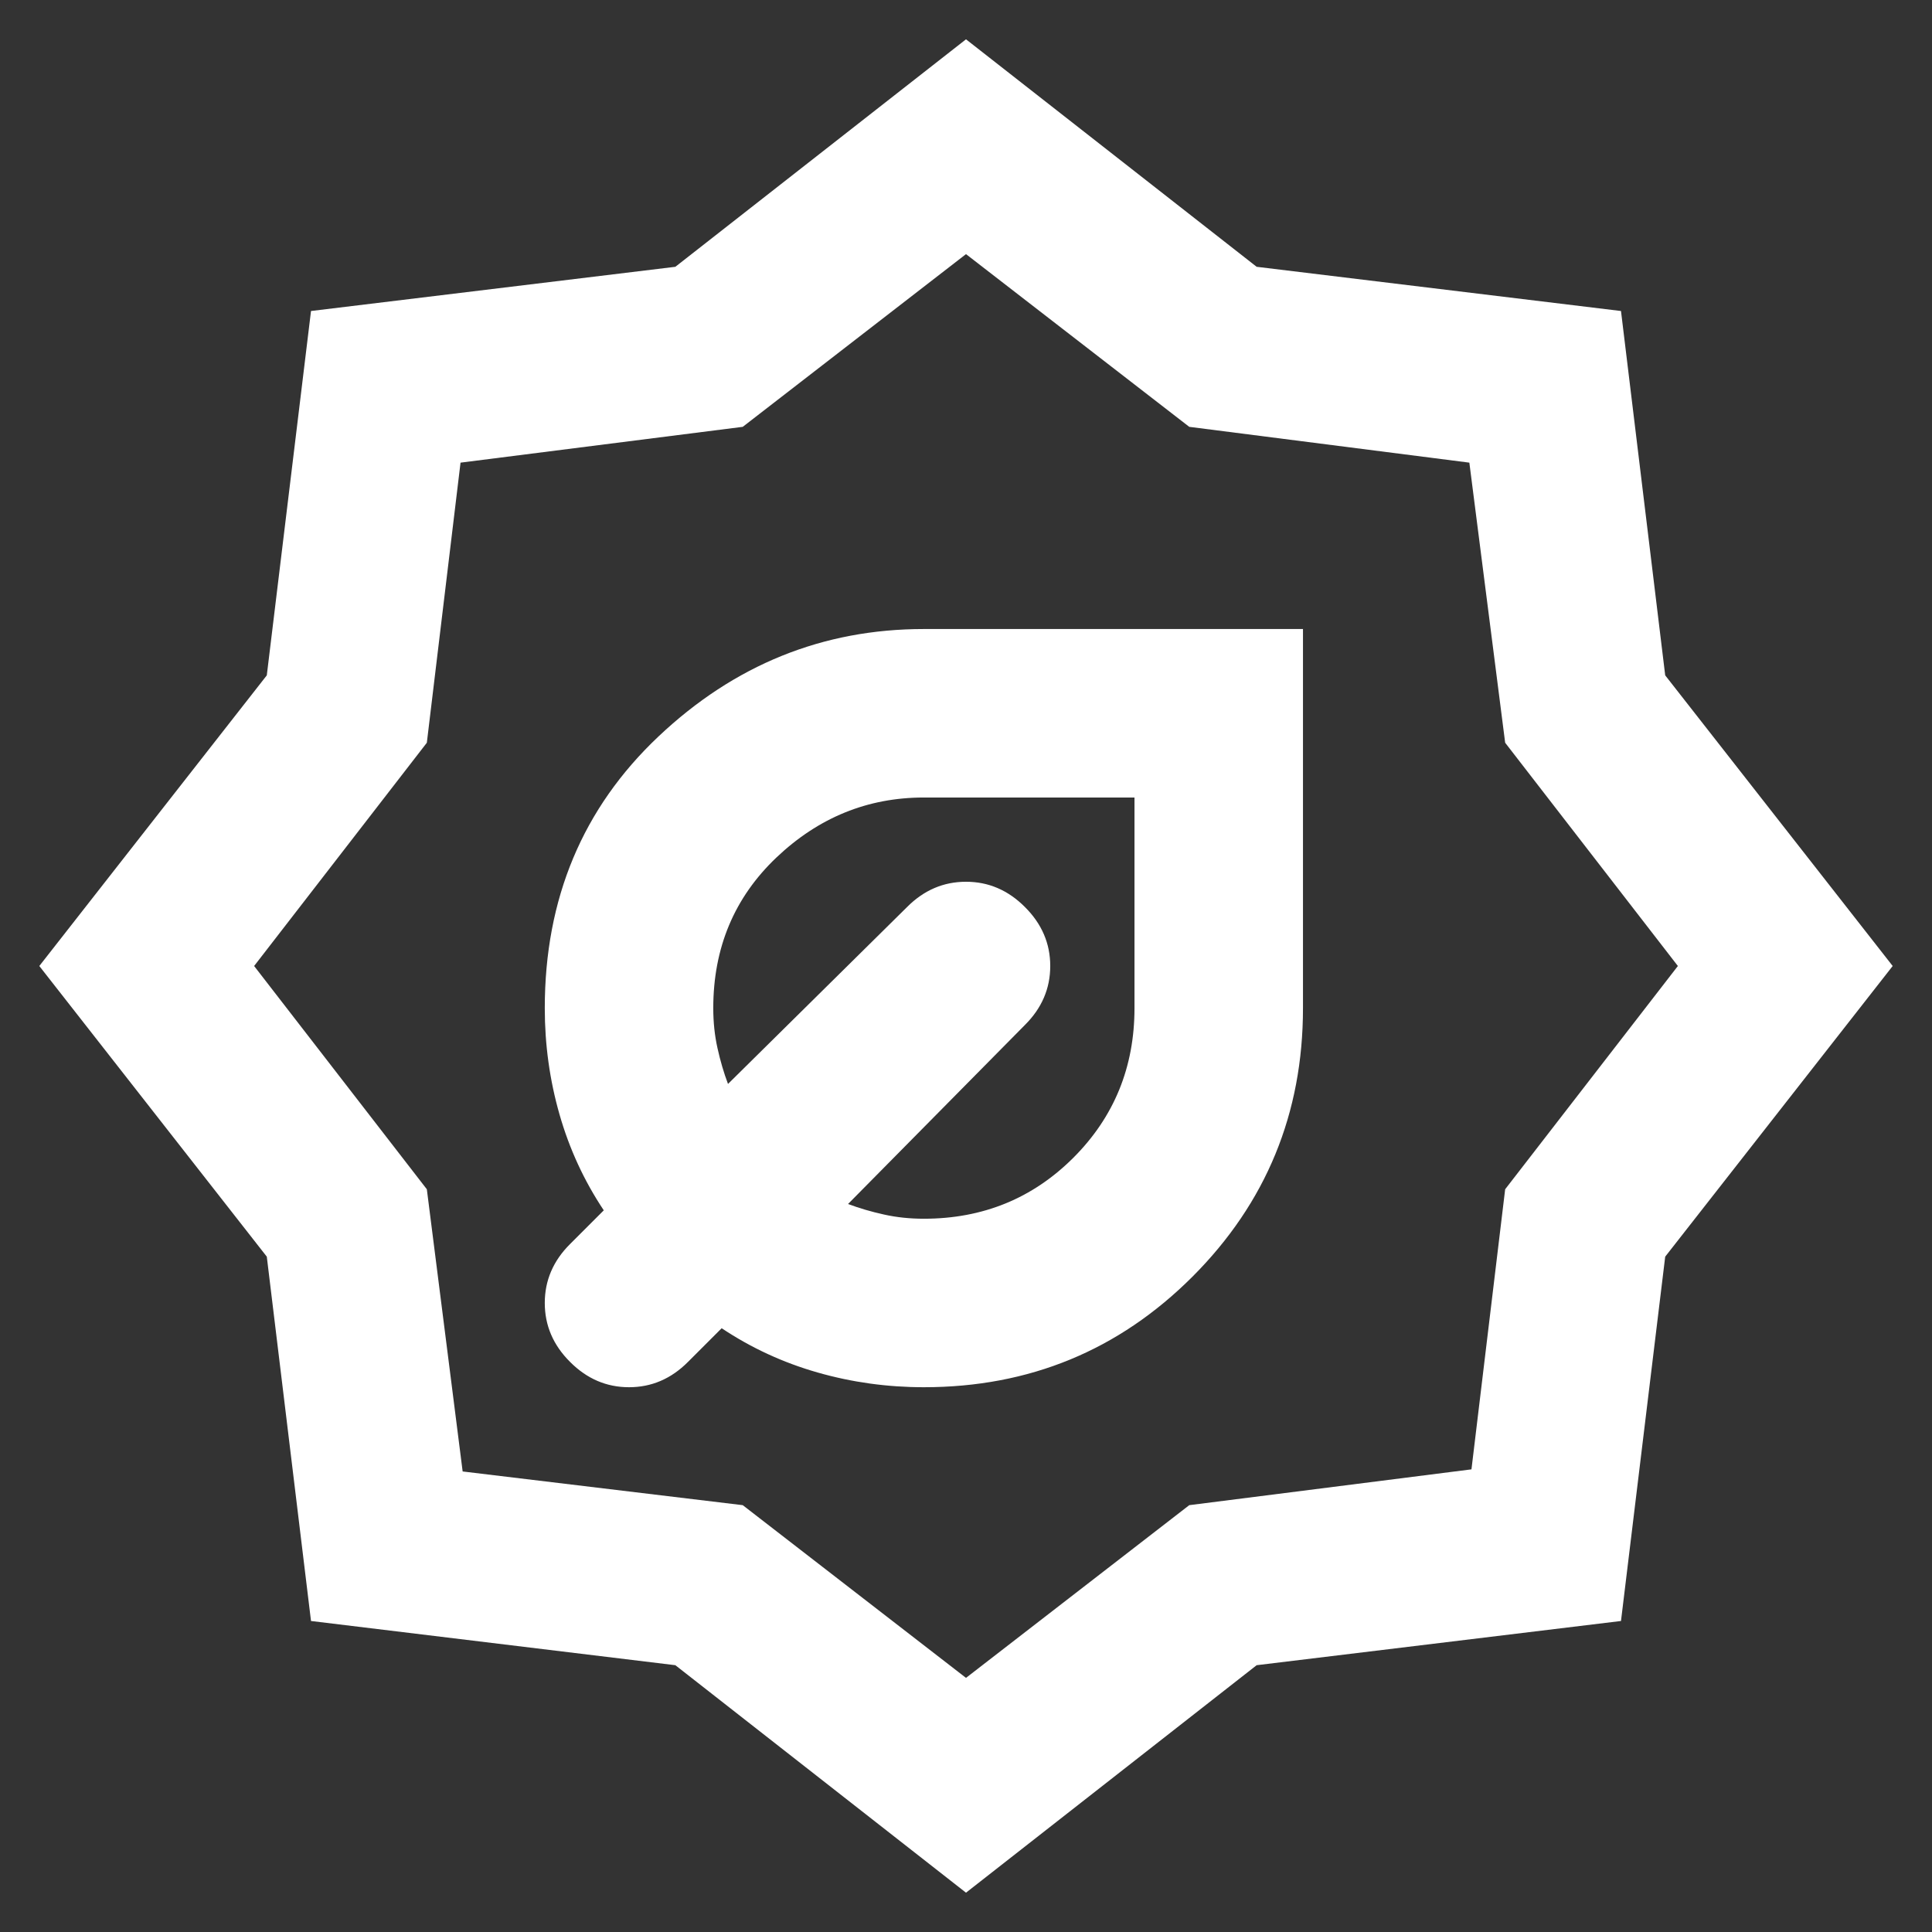 <svg width="43" height="43" viewBox="0 0 43 43" fill="none" xmlns="http://www.w3.org/2000/svg">
<rect x="0" y="0" width="43" height="43" fill="#333333" stroke="none"/>
<path d="M20.562 30.875C19.75 30.875 18.961 30.766 18.196 30.547C17.43 30.328 16.719 30 16.062 29.562L15.312 30.312C14.938 30.688 14.5 30.875 14 30.875C13.5 30.875 13.062 30.688 12.688 30.312C12.312 29.938 12.125 29.5 12.125 29C12.125 28.5 12.312 28.062 12.688 27.688L13.438 26.938C13 26.281 12.672 25.57 12.453 24.804C12.234 24.039 12.125 23.25 12.125 22.438C12.125 20 12.969 17.984 14.656 16.391C16.344 14.797 18.312 14 20.562 14H29V22.438C29 24.781 28.18 26.774 26.54 28.415C24.899 30.055 22.906 30.875 20.562 30.875ZM20.562 27.125C21.875 27.125 22.984 26.672 23.891 25.766C24.797 24.859 25.25 23.75 25.25 22.438V17.75H20.562C19.312 17.75 18.219 18.195 17.281 19.085C16.344 19.976 15.875 21.094 15.875 22.438C15.875 22.75 15.906 23.047 15.969 23.328C16.031 23.609 16.109 23.875 16.203 24.125L20.188 20.188C20.562 19.812 21 19.625 21.5 19.625C22 19.625 22.438 19.812 22.812 20.188C23.188 20.562 23.375 21 23.375 21.5C23.375 22 23.188 22.438 22.812 22.812L18.875 26.797C19.125 26.891 19.391 26.969 19.672 27.031C19.953 27.094 20.25 27.125 20.562 27.125ZM21.5 42.125L15.031 37.062L6.922 36.078L5.938 27.969L0.875 21.5L5.938 15.031L6.922 6.922L15.031 5.938L21.5 0.875L27.969 5.938L36.078 6.922L37.062 15.031L42.125 21.5L37.062 27.969L36.078 36.078L27.969 37.062L21.5 42.125ZM21.5 37.344L26.469 33.5L32.75 32.703L33.5 26.469L37.344 21.5L33.5 16.531L32.703 10.297L26.469 9.5L21.5 5.656L16.531 9.5L10.25 10.297L9.5 16.531L5.656 21.5L9.5 26.469L10.297 32.75L16.531 33.5L21.5 37.344Z" fill="white"/>
</svg>
